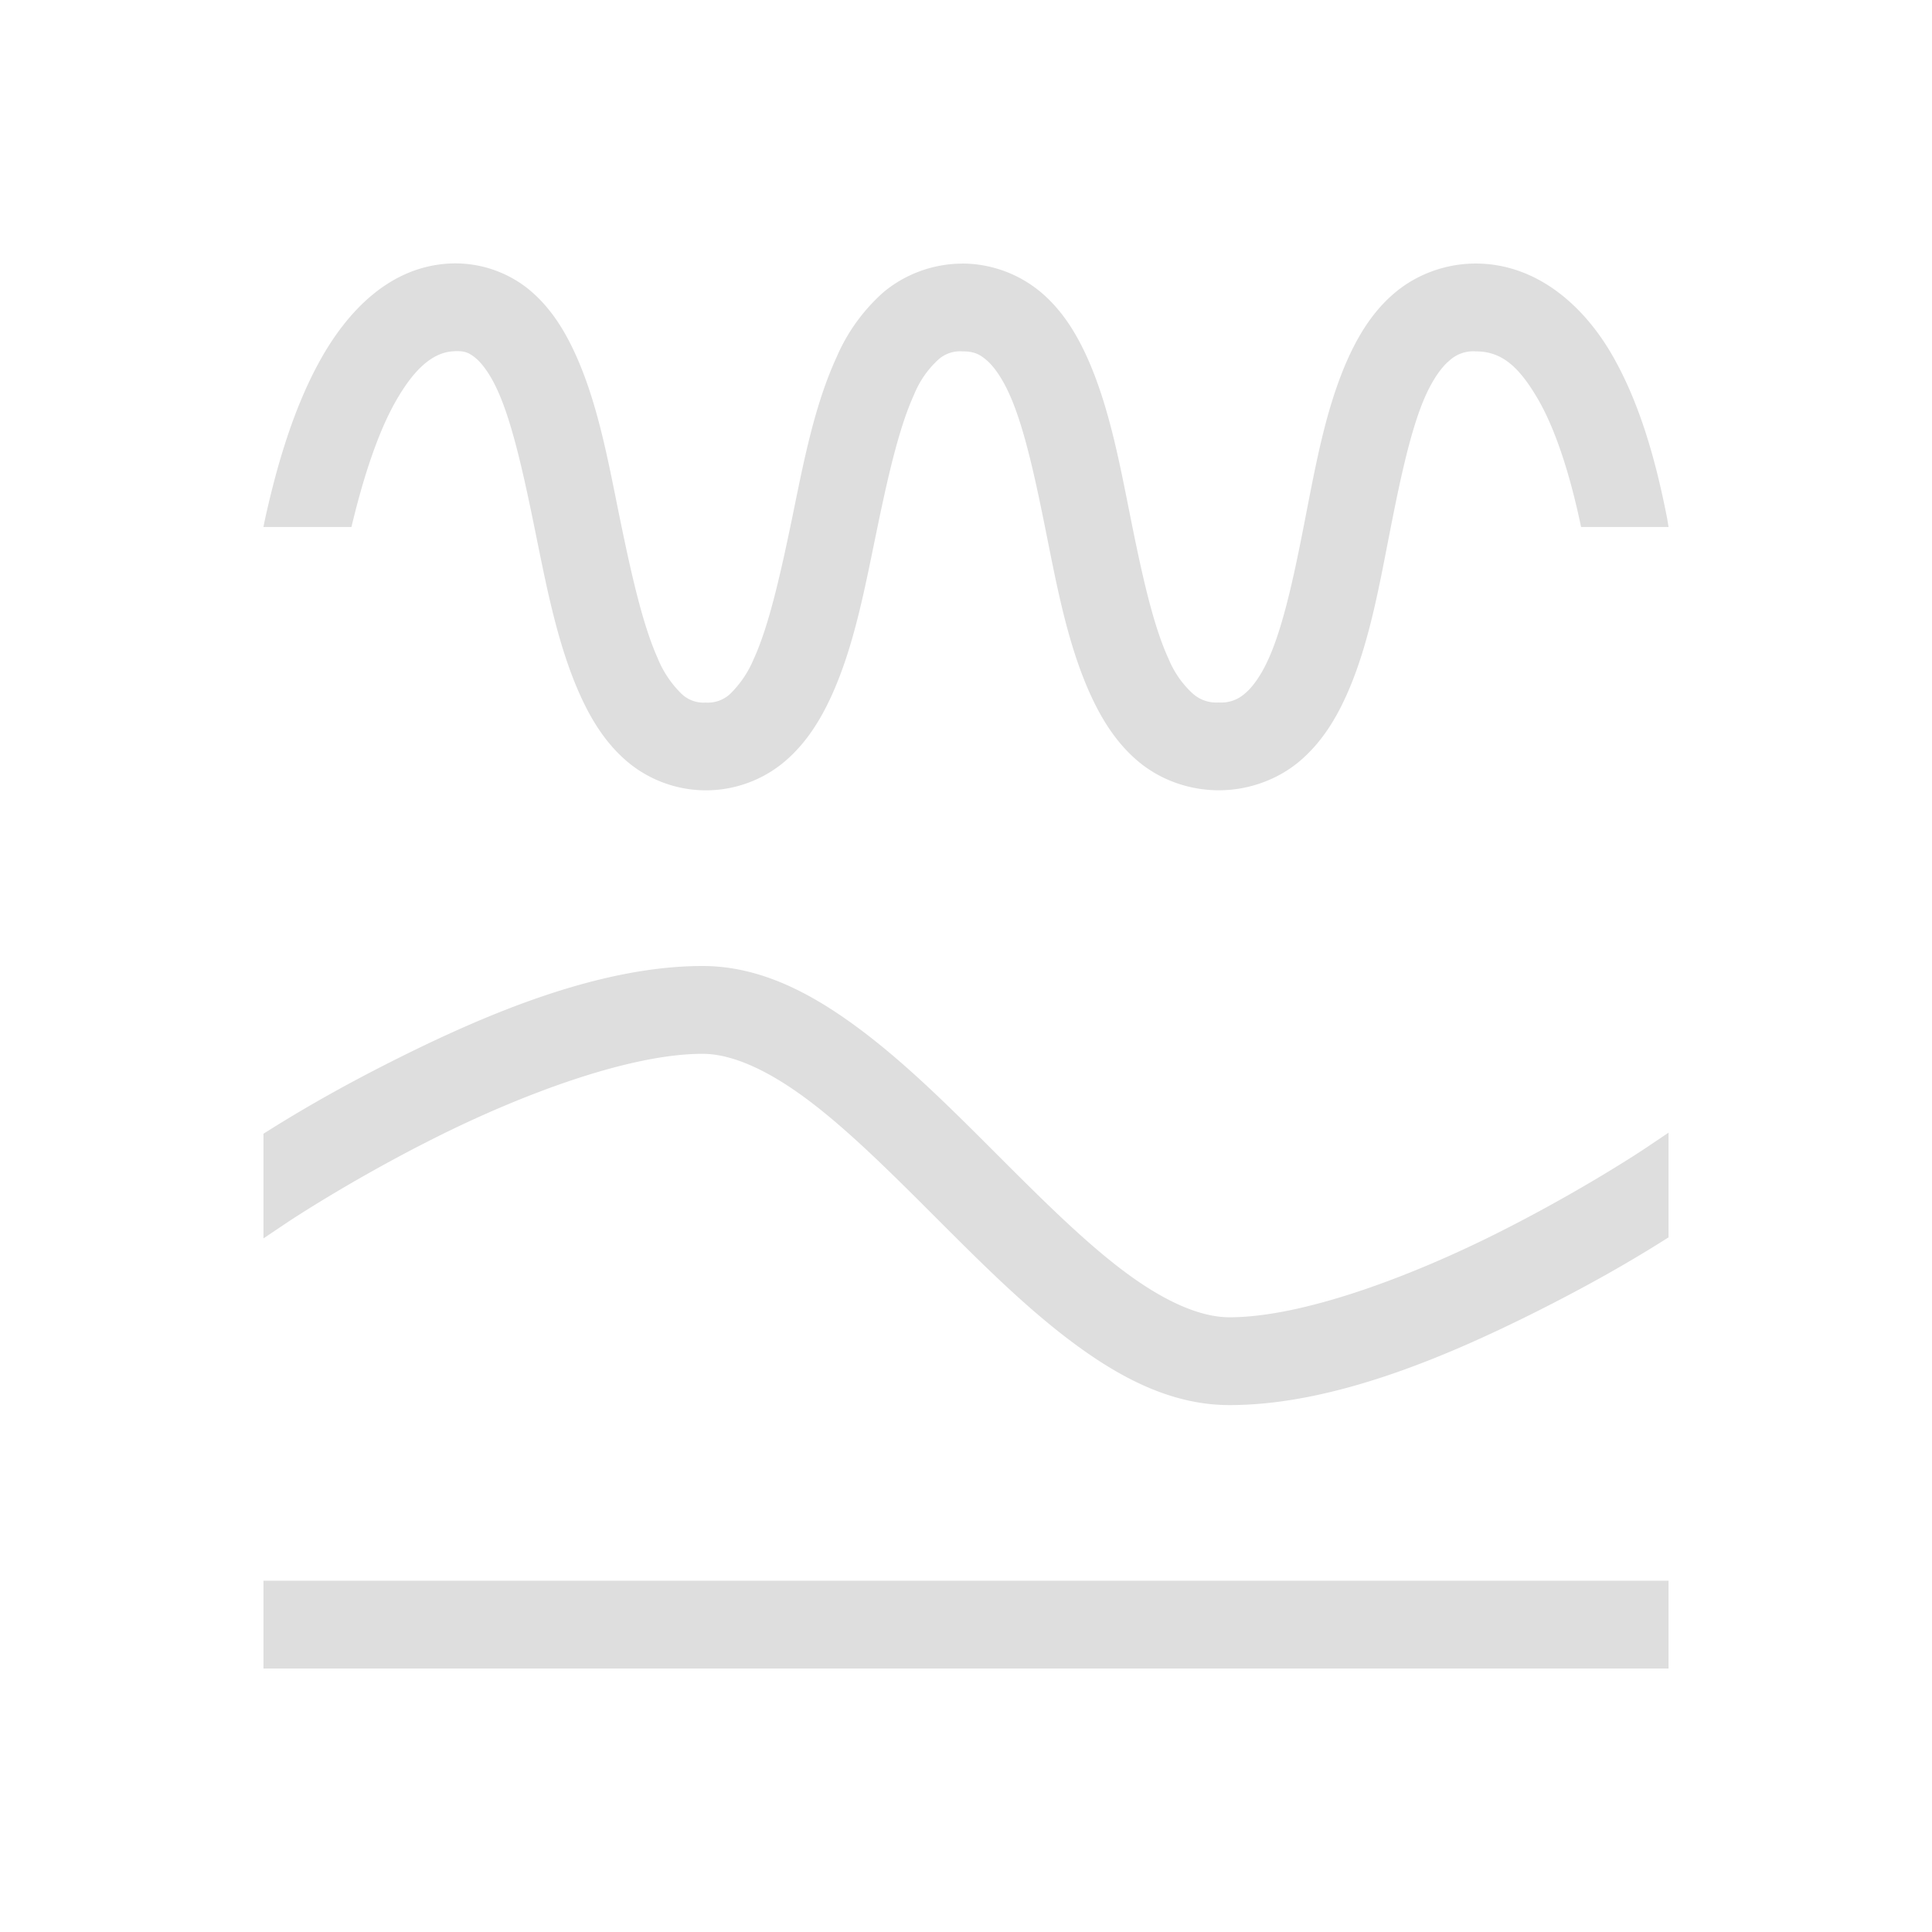 <svg xmlns="http://www.w3.org/2000/svg" viewBox="0 0 22 22">
<defs id="defs3051">
<style id="current-color-scheme" type="text/css">
.ColorScheme-Text{color:#dedede}
</style>
</defs>
<path d="M10.957 3.002c-.341 0-.664.128-.902.33a2.1 2.1 0 0 0-.53.738c-.254.554-.377 1.206-.505 1.83-.13.625-.262 1.223-.438 1.606a1.2 1.2 0 0 1-.266.394.37.37 0 0 1-.28.1.36.36 0 0 1-.278-.102 1.2 1.2 0 0 1-.272-.41c-.177-.397-.31-1.011-.44-1.646-.128-.635-.25-1.287-.507-1.838-.128-.275-.295-.535-.543-.729a1.33 1.33 0 0 0-.922-.271c-.653.054-1.12.545-1.426 1.094-.305.548-.498 1.206-.638 1.85L3 6.001h1.002c.126-.53.29-1.047.492-1.41.224-.402.438-.572.656-.59.13-.01.182.01.256.068s.168.178.254.364c.173.372.305.979.434 1.613s.255 1.295.508 1.86c.126.281.287.546.525.753a1.39 1.39 0 0 0 1.809.012c.238-.202.402-.463.529-.74.254-.554.377-1.202.506-1.827.128-.624.261-1.226.437-1.609a1.1 1.1 0 0 1 .268-.392.37.37 0 0 1 .281-.102c.132 0 .195.03.277.1s.176.2.262.392c.172.383.299.984.424 1.61.125.625.25 1.274.508 1.83.129.278.296.54.539.742s.567.324.912.324.672-.124.914-.326c.242-.203.407-.464.533-.742.253-.557.37-1.206.492-1.83s.247-1.226.42-1.606c.087-.19.183-.32.268-.39a.4.4 0 0 1 .297-.104c.284 0 .482.154.707.539.212.362.378.904.494 1.461H19l-.016-.098c-.128-.656-.313-1.324-.636-1.877s-.855-1.025-1.545-1.025c-.345 0-.672.126-.914.328-.243.202-.407.464-.534.742-.253.557-.37 1.208-.492 1.832-.121.625-.247 1.223-.42 1.604-.086.19-.182.32-.267.39a.4.4 0 0 1-.297.102.4.4 0 0 1-.3-.104 1.1 1.1 0 0 1-.272-.392c-.177-.381-.307-.978-.432-1.602s-.245-1.273-.494-1.828c-.125-.277-.284-.537-.522-.74a1.4 1.4 0 0 0-.902-.332M8 11c-1.167 0-2.443.538-3.473 1.053-.753.376-1.25.682-1.527.857v1.192l.277-.186s.725-.484 1.696-.969C5.943 12.462 7.167 12 8 12c.333 0 .742.182 1.2.525s.946.829 1.446 1.329 1.01 1.014 1.553 1.421S13.333 16 14 16c1.167 0 2.443-.538 3.473-1.053.752-.376 1.25-.681 1.527-.857v-1.192l-.277.186s-.725.484-1.696.969c-.97.485-2.194.947-3.027.947-.333 0-.742-.18-1.2-.523s-.946-.83-1.446-1.33-1.01-1.013-1.553-1.42S8.667 11 8 11m-5 7v1h16v-1z" class="ColorScheme-Text" style="fill:currentColor;fill-opacity:1;stroke:none"/>
</svg>
